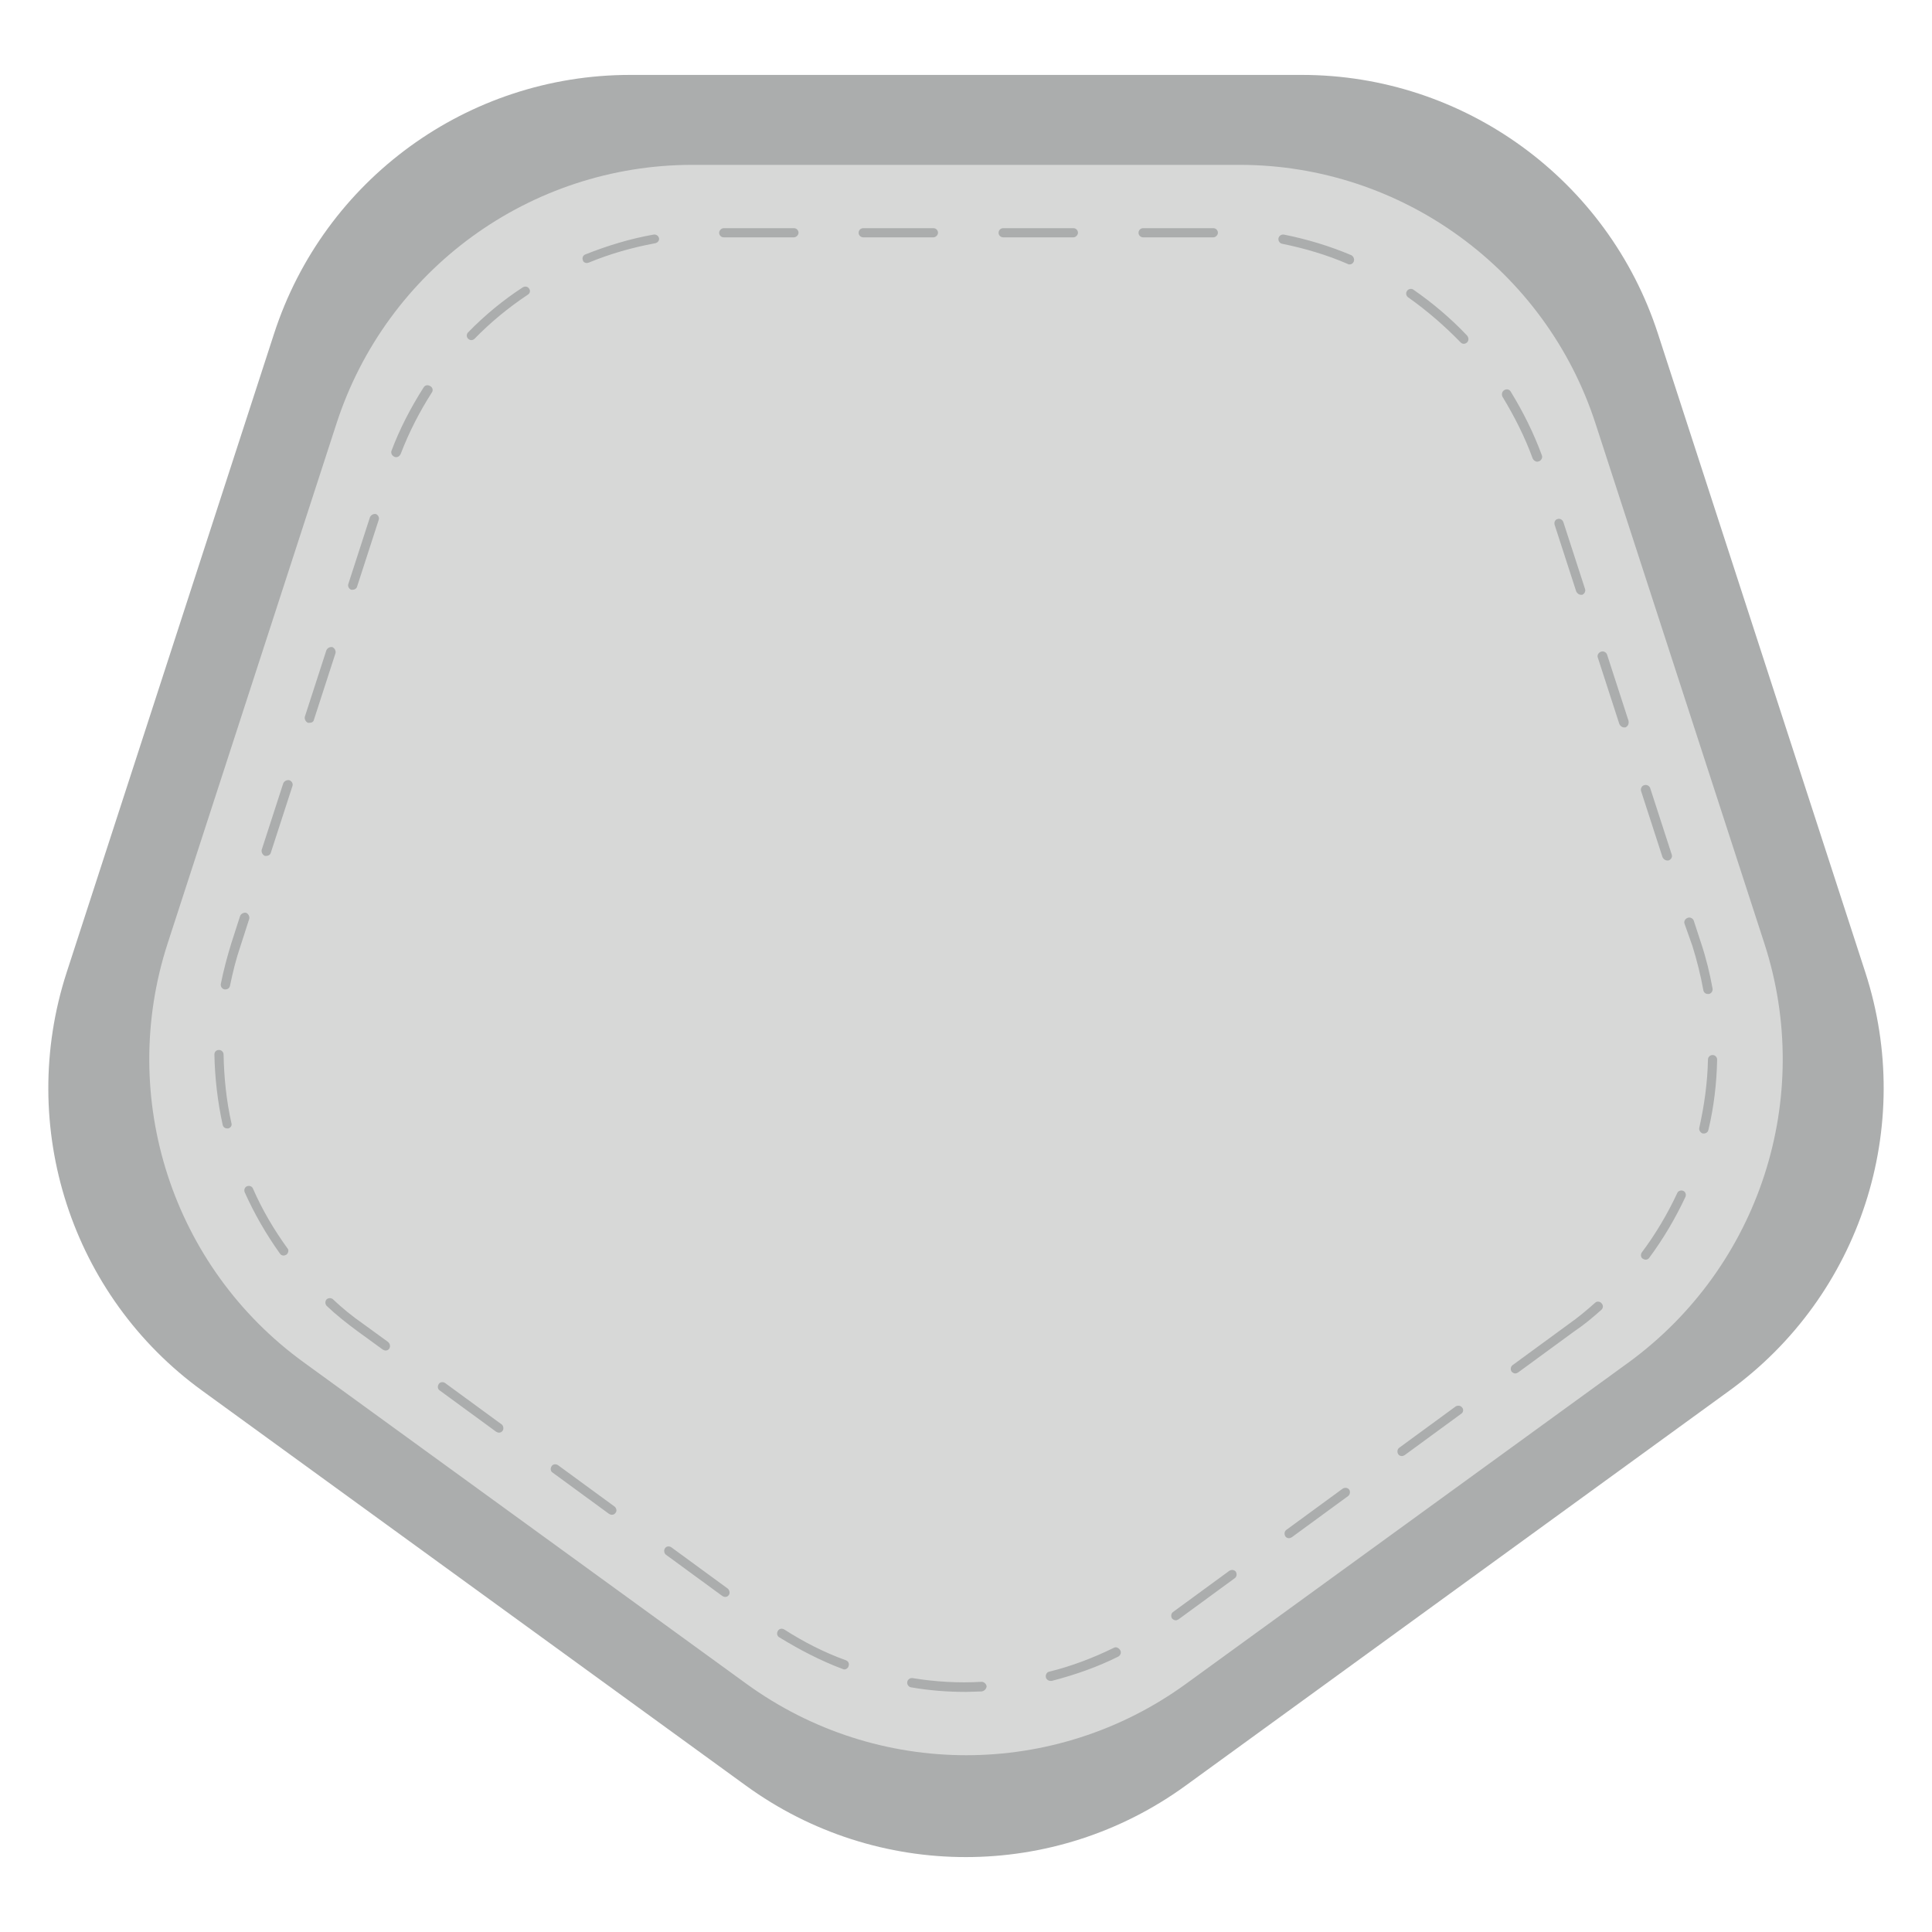 <svg xmlns="http://www.w3.org/2000/svg" xmlns:xlink="http://www.w3.org/1999/xlink" viewBox="0 0 400 400" width="400" height="400">
  <svg xmlns="http://www.w3.org/2000/svg" xmlns:xlink="http://www.w3.org/1999/xlink" viewBox="0 0 400 400" width="380" height="380" x="10" y="10" selection="true">
<path fill="#ABADAD" d="M396,201.4L350.8,62.2c-10.9-33.6-42.3-56.4-77.6-56.4H126.8c-35.4,0-66.7,22.8-77.6,56.4L4,201.4  c-10.9,33.6,1,70.5,29.6,91.2l118.4,86c28.6,20.8,67.3,20.8,95.9,0l118.4-86C395,271.8,406.9,235,396,201.4z"/>
<path fill="#D7D8D7" d="M374,195.1L337.2,81.8c-10.9-33.6-42.3-56.4-77.6-56.4H140.4c-35.4,0-66.7,22.8-77.6,56.4L26,195.1  c-10.9,33.6,1,70.5,29.7,91.3l96.4,70c28.6,20.8,67.3,20.8,95.9,0l96.4-70C373,265.5,384.9,228.7,374,195.1z M39.2,235.4  c-0.1,0-0.2,0-0.2,0c-0.5,0-0.9-0.3-1-0.8c-1.1-5-1.7-10.2-1.8-15.3c0-0.6,0.4-1,1-1h0c0.6,0,1,0.5,1,1c0.1,5,0.6,10,1.7,14.9  C40.1,234.8,39.7,235.3,39.2,235.4z M39.6,204.3c-0.1,0.5-0.5,0.8-1,0.8c-0.1,0-0.1,0-0.2,0c-0.5-0.1-0.9-0.6-0.8-1.2  c0.6-3,1.4-6,2.3-8.9l1.9-5.9c0.2-0.5,0.8-0.8,1.3-0.7c0.5,0.2,0.8,0.8,0.7,1.3l-1.9,5.9C40.9,198.5,40.2,201.4,39.6,204.3z   M51.9,262.9c-0.2,0.1-0.4,0.2-0.6,0.2c-0.3,0-0.6-0.1-0.8-0.4c-3-4.2-5.6-8.7-7.7-13.4c-0.2-0.5,0-1.1,0.5-1.3  c0.5-0.2,1.1,0,1.3,0.5c2,4.6,4.6,9,7.5,13C52.5,261.9,52.3,262.6,51.9,262.9z M53.2,160.8l-4.7,14.5c-0.1,0.4-0.5,0.7-1,0.7  c-0.1,0-0.2,0-0.3,0c-0.5-0.2-0.8-0.8-0.7-1.3l4.7-14.5c0.2-0.5,0.8-0.8,1.3-0.7C53.1,159.7,53.4,160.3,53.2,160.8z M65.4,116.7  l4.7-14.5c0.2-0.5,0.8-0.8,1.3-0.7c0.5,0.2,0.8,0.8,0.6,1.3l-4.7,14.5c-0.1,0.4-0.5,0.7-1,0.7c-0.1,0-0.2,0-0.3,0  C65.5,117.8,65.2,117.2,65.4,116.7z M56.9,147c-0.1,0-0.2,0-0.3,0c-0.5-0.2-0.8-0.8-0.7-1.3l4.7-14.5c0.2-0.5,0.8-0.8,1.3-0.7  c0.5,0.2,0.8,0.8,0.7,1.3l-4.7,14.5C57.8,146.8,57.4,147,56.9,147z M74.3,283.4c-0.2,0.3-0.5,0.4-0.8,0.4c-0.2,0-0.4-0.1-0.6-0.2  l-5.5-4c-2.3-1.7-4.6-3.5-6.7-5.5c-0.4-0.4-0.4-1-0.1-1.4c0.4-0.4,1-0.4,1.4-0.1c2,1.9,4.2,3.7,6.5,5.3l5.5,4  C74.5,282.3,74.6,282.9,74.3,283.4z M83.6,75c-2.7,4.2-5,8.7-6.8,13.4c-0.2,0.4-0.5,0.7-1,0.7c-0.1,0-0.3,0-0.4-0.1  c-0.5-0.2-0.8-0.8-0.6-1.3c1.8-4.8,4.2-9.4,7-13.8c0.3-0.5,0.9-0.6,1.4-0.3C83.8,73.9,83.9,74.6,83.6,75z M99,301.3  c-0.2,0.3-0.5,0.4-0.8,0.4c-0.2,0-0.4-0.1-0.6-0.2l-12.3-9c-0.5-0.3-0.5-1-0.2-1.4c0.3-0.5,1-0.5,1.4-0.2l12.3,9  C99.2,300.2,99.3,300.9,99,301.3z M104.5,53.7c-4.2,2.8-8.1,6-11.6,9.6c-0.2,0.2-0.5,0.3-0.7,0.3s-0.5-0.1-0.7-0.3  c-0.4-0.4-0.4-1,0-1.4c3.6-3.7,7.6-7,11.9-9.8c0.5-0.3,1.1-0.2,1.4,0.3C105.1,52.8,105,53.4,104.5,53.7z M123.6,319.2  c-0.2,0.3-0.5,0.4-0.8,0.4c-0.2,0-0.4-0.1-0.6-0.2l-12.3-9c-0.5-0.3-0.5-1-0.2-1.4c0.3-0.5,1-0.5,1.4-0.2l12.3,9  C123.8,318.1,124,318.8,123.6,319.2z M132.2,42.5c-4.9,0.9-9.8,2.3-14.4,4.2c-0.1,0-0.3,0.1-0.4,0.1c-0.4,0-0.8-0.2-0.9-0.6  c-0.2-0.5,0-1.1,0.6-1.3c4.8-1.9,9.7-3.4,14.8-4.3c0.6-0.1,1.1,0.3,1.2,0.8S132.8,42.4,132.2,42.5z M148.3,337.1  c-0.2,0.3-0.5,0.4-0.8,0.4c-0.2,0-0.4-0.1-0.6-0.2l-12.3-9c-0.4-0.3-0.5-1-0.2-1.4c0.3-0.5,1-0.5,1.4-0.2l12.3,9  C148.5,336.1,148.6,336.7,148.3,337.1z M147.2,41.2c-0.6,0-1-0.5-1-1s0.5-1,1-1h15.3c0.6,0,1,0.5,1,1s-0.5,1-1,1H147.2z   M174.4,352.6c-0.1,0.4-0.5,0.7-0.9,0.7c-0.1,0-0.2,0-0.4-0.1c-4.8-1.8-9.4-4.2-13.8-6.9c-0.5-0.3-0.6-0.9-0.3-1.4  c0.3-0.5,0.9-0.6,1.4-0.3c4.2,2.7,8.7,5,13.4,6.7C174.4,351.5,174.6,352.1,174.4,352.6z M176.6,40.2c0-0.6,0.5-1,1-1h15.3  c0.6,0,1,0.5,1,1s-0.5,1-1,1h-15.3C177.1,41.2,176.6,40.8,176.6,40.2z M203.4,358.1c-1.1,0-2.3,0.1-3.4,0.1c-4,0-8-0.3-12-1  c-0.5-0.1-0.9-0.6-0.8-1.2c0.1-0.5,0.6-0.9,1.2-0.8c4.9,0.8,10,1.1,15,0.8c0.5,0,1,0.4,1.1,1C204.4,357.6,204,358,203.4,358.1z   M207.1,40.2c0-0.6,0.5-1,1-1h15.3c0.6,0,1,0.5,1,1s-0.5,1-1,1h-15.3C207.6,41.2,207.1,40.8,207.1,40.2z M233.2,350.5  c-4.6,2.3-9.5,4-14.5,5.3c-0.1,0-0.2,0-0.3,0c-0.4,0-0.9-0.3-1-0.8c-0.1-0.5,0.2-1.1,0.7-1.2c4.9-1.2,9.6-3,14.1-5.2  c0.5-0.3,1.1,0,1.4,0.5S233.7,350.2,233.2,350.5z M237.6,40.2c0-0.6,0.5-1,1-1h15.3c0.6,0,1,0.5,1,1s-0.5,1-1,1h-15.3  C238.1,41.2,237.6,40.8,237.6,40.2z M258.6,333.4l-12.3,9c-0.2,0.1-0.4,0.2-0.6,0.2c-0.3,0-0.6-0.2-0.8-0.4  c-0.3-0.5-0.2-1.1,0.2-1.4l12.3-9c0.5-0.3,1.1-0.2,1.4,0.2C259.1,332.5,259,333.1,258.6,333.4z M347.8,160.6  c0.5-0.2,1.1,0.1,1.3,0.6l4.7,14.5c0.2,0.5-0.1,1.1-0.7,1.3c-0.1,0-0.2,0-0.3,0c-0.4,0-0.8-0.3-1-0.7l-4.7-14.5  C347,161.3,347.3,160.7,347.8,160.6z M328.9,102.6c0.5-0.2,1.1,0.1,1.3,0.7l4.7,14.5c0.2,0.5-0.1,1.1-0.6,1.3c-0.1,0-0.2,0-0.3,0  c-0.4,0-0.8-0.3-1-0.7l-4.7-14.5C328.1,103.3,328.4,102.7,328.9,102.6z M283.3,315.5l-12.3,9c-0.2,0.1-0.4,0.2-0.6,0.2  c-0.3,0-0.6-0.1-0.8-0.4c-0.3-0.5-0.2-1.1,0.2-1.4l12.3-9c0.5-0.3,1.1-0.2,1.4,0.2C283.8,314.5,283.7,315.2,283.3,315.5z   M284.5,46.5c-0.2,0.4-0.5,0.6-0.9,0.6c-0.1,0-0.3,0-0.4-0.1c-4.6-2-9.4-3.4-14.3-4.4c-0.5-0.1-0.9-0.6-0.8-1.2  c0.1-0.5,0.6-0.9,1.2-0.8c5,1,10,2.5,14.7,4.5C284.5,45.4,284.7,46,284.5,46.5z M307.9,297.6l-12.3,9c-0.2,0.1-0.4,0.2-0.6,0.2  c-0.3,0-0.6-0.1-0.8-0.4c-0.3-0.5-0.2-1.1,0.2-1.4l12.3-9c0.5-0.3,1.1-0.2,1.4,0.2C308.5,296.6,308.4,297.3,307.9,297.6z   M309.2,64.1c-0.2,0.2-0.5,0.3-0.7,0.3c-0.3,0-0.5-0.1-0.7-0.3c-3.5-3.6-7.3-6.9-11.4-9.8c-0.5-0.3-0.6-1-0.3-1.4  c0.3-0.5,1-0.6,1.4-0.3c4.2,2.9,8.2,6.3,11.7,10C309.6,63.1,309.6,63.7,309.2,64.1z M317.3,74.5c0.5-0.3,1.1-0.2,1.4,0.3  c2.7,4.4,5,9,6.8,13.9c0.2,0.5-0.1,1.1-0.6,1.3c-0.1,0-0.3,0.1-0.4,0.1c-0.4,0-0.8-0.3-1-0.7c-1.7-4.7-4-9.2-6.6-13.5  C316.7,75.4,316.8,74.8,317.3,74.5z M338.5,274.9c-1.9,1.7-3.8,3.3-5.9,4.7l-12.3,9c-0.2,0.1-0.4,0.2-0.6,0.2  c-0.3,0-0.6-0.2-0.8-0.4c-0.3-0.5-0.2-1.1,0.2-1.4l12.3-9c2-1.4,3.9-3,5.7-4.6c0.4-0.4,1.1-0.3,1.4,0.1  C338.9,273.9,338.9,274.5,338.5,274.9z M343.7,148c-0.1,0-0.2,0-0.3,0c-0.4,0-0.8-0.3-1-0.7l-4.7-14.5c-0.2-0.5,0.1-1.1,0.7-1.3  c0.5-0.2,1.1,0.1,1.3,0.6l4.7,14.5C344.5,147.3,344.2,147.8,343.7,148z M356.8,250.3c-2.2,4.7-4.8,9.1-7.9,13.3  c-0.2,0.3-0.5,0.4-0.8,0.4c-0.2,0-0.4-0.1-0.6-0.2c-0.5-0.3-0.5-1-0.2-1.4c3-4,5.6-8.4,7.7-12.9c0.2-0.5,0.8-0.7,1.3-0.5  C356.8,249.2,357,249.8,356.8,250.3z M356.6,190.8c-0.2-0.5,0.1-1.1,0.7-1.3c0.5-0.2,1.1,0.1,1.3,0.6l1.6,4.9  c1.1,3.3,1.9,6.6,2.5,9.9c0.1,0.6-0.3,1.1-0.8,1.2c-0.1,0-0.1,0-0.2,0c-0.5,0-0.9-0.3-1-0.8c-0.6-3.3-1.4-6.5-2.4-9.7L356.6,190.8z   M361.8,235.7c-0.1,0.5-0.5,0.8-1,0.8c-0.1,0-0.2,0-0.2,0c-0.5-0.1-0.9-0.7-0.8-1.2c1.1-4.9,1.8-9.9,1.9-14.9c0-0.6,0.5-1,1-1  c0.6,0,1,0.5,1,1C363.6,225.5,363,230.7,361.8,235.7z"/>
</svg>
</svg>
